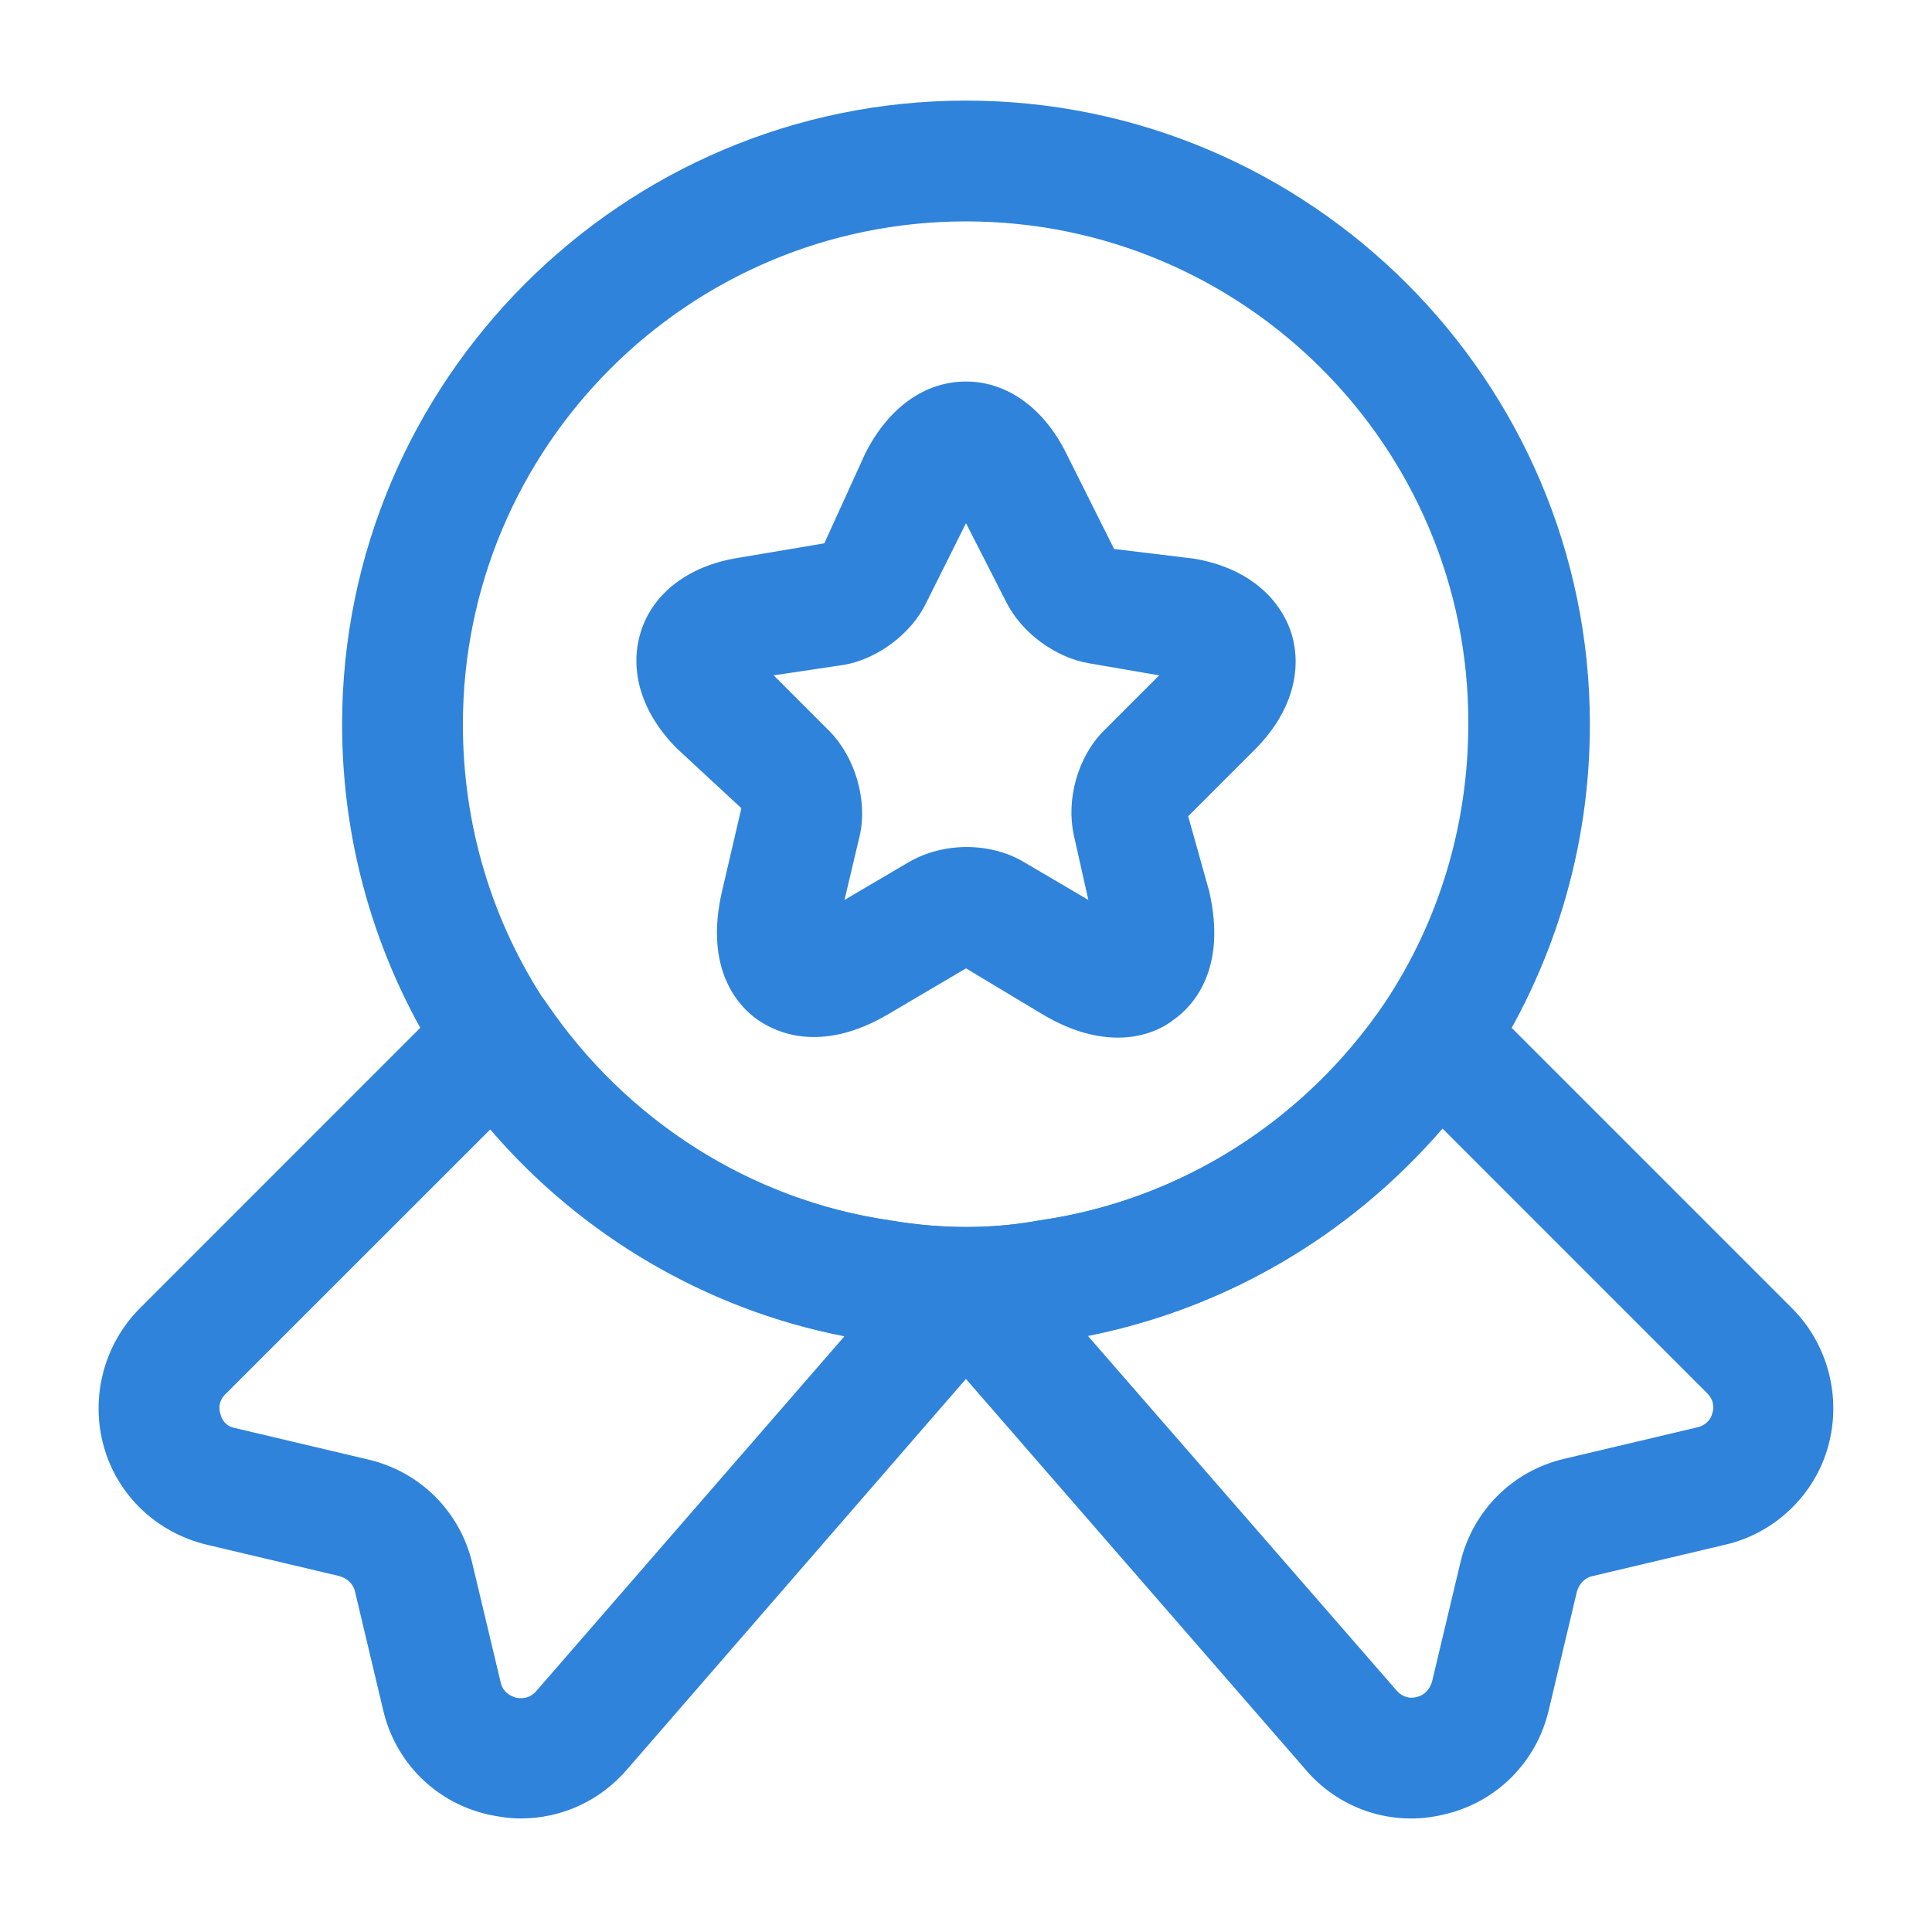 <svg width="27" height="27" viewBox="0 0 27 27" fill="none" xmlns="http://www.w3.org/2000/svg">
<path d="M13.5 18.844C13.05 18.844 12.6 18.81 12.172 18.731C9.787 18.383 7.616 17.01 6.244 14.974C5.287 13.534 4.781 11.857 4.781 10.125C4.781 5.321 8.696 1.406 13.5 1.406C18.304 1.406 22.219 5.321 22.219 10.125C22.219 11.857 21.712 13.534 20.756 14.974C19.372 17.021 17.201 18.383 14.794 18.742C14.4 18.81 13.95 18.844 13.5 18.844ZM13.5 3.094C9.619 3.094 6.469 6.244 6.469 10.125C6.469 11.531 6.874 12.881 7.639 14.029C8.752 15.671 10.496 16.774 12.431 17.055C13.151 17.179 13.86 17.179 14.524 17.055C16.492 16.774 18.236 15.66 19.35 14.018C20.115 12.87 20.52 11.52 20.52 10.114C20.531 6.244 17.381 3.094 13.5 3.094Z" fill="#2F83DB"/>
<path d="M7.278 25.413C7.121 25.413 6.974 25.391 6.817 25.357C6.086 25.189 5.523 24.626 5.354 23.895L4.961 22.241C4.938 22.14 4.859 22.061 4.747 22.027L2.891 21.588C2.193 21.42 1.642 20.902 1.451 20.216C1.259 19.53 1.451 18.787 1.957 18.281L6.344 13.893C6.524 13.713 6.772 13.623 7.019 13.646C7.267 13.668 7.492 13.803 7.638 14.017C8.752 15.66 10.496 16.773 12.442 17.055C13.162 17.178 13.871 17.178 14.534 17.055C16.503 16.773 18.247 15.66 19.361 14.017C19.496 13.803 19.732 13.668 19.98 13.646C20.227 13.623 20.474 13.713 20.654 13.893L25.042 18.281C25.548 18.787 25.739 19.53 25.548 20.216C25.357 20.902 24.794 21.431 24.108 21.588L22.252 22.027C22.151 22.05 22.072 22.128 22.038 22.241L21.645 23.895C21.476 24.626 20.913 25.189 20.182 25.357C19.451 25.537 18.697 25.279 18.224 24.705L13.499 19.271L8.774 24.716C8.392 25.166 7.852 25.413 7.278 25.413ZM6.851 15.784L3.149 19.485C3.048 19.586 3.059 19.698 3.082 19.766C3.093 19.822 3.149 19.935 3.284 19.957L5.141 20.396C5.872 20.565 6.434 21.127 6.603 21.858L6.997 23.512C7.031 23.659 7.143 23.703 7.211 23.726C7.278 23.737 7.391 23.748 7.492 23.636L11.801 18.675C9.888 18.303 8.133 17.28 6.851 15.784ZM15.198 18.663L19.507 23.613C19.608 23.737 19.732 23.737 19.799 23.715C19.867 23.703 19.968 23.647 20.013 23.501L20.407 21.847C20.576 21.116 21.138 20.553 21.869 20.385L23.726 19.946C23.861 19.912 23.917 19.811 23.928 19.755C23.951 19.698 23.962 19.575 23.861 19.474L20.16 15.772C18.866 17.268 17.122 18.292 15.198 18.663Z" fill="#2F83DB"/>
<path d="M15.627 14.501C15.334 14.501 14.985 14.422 14.569 14.175L13.5 13.533L12.431 14.163C11.453 14.748 10.812 14.411 10.575 14.242C10.339 14.073 9.833 13.567 10.091 12.453L10.361 11.295L9.462 10.462C8.967 9.967 8.787 9.371 8.955 8.831C9.124 8.291 9.619 7.908 10.316 7.796L11.52 7.593L12.094 6.333C12.42 5.692 12.927 5.332 13.5 5.332C14.074 5.332 14.591 5.703 14.906 6.345L15.57 7.672L16.684 7.807C17.37 7.92 17.865 8.302 18.045 8.842C18.214 9.382 18.034 9.978 17.539 10.473L16.605 11.407L16.898 12.453C17.157 13.567 16.65 14.073 16.414 14.242C16.29 14.343 16.02 14.501 15.627 14.501ZM10.812 9.438L11.588 10.214C11.948 10.575 12.128 11.182 12.015 11.677L11.802 12.577L12.701 12.048C13.185 11.767 13.838 11.767 14.31 12.048L15.21 12.577L15.008 11.677C14.895 11.171 15.064 10.575 15.424 10.214L16.2 9.438L15.222 9.27C14.749 9.191 14.277 8.842 14.063 8.415L13.5 7.312L12.938 8.437C12.735 8.853 12.263 9.213 11.79 9.292L10.812 9.438Z" fill="#2F83DB"/>
</svg>
